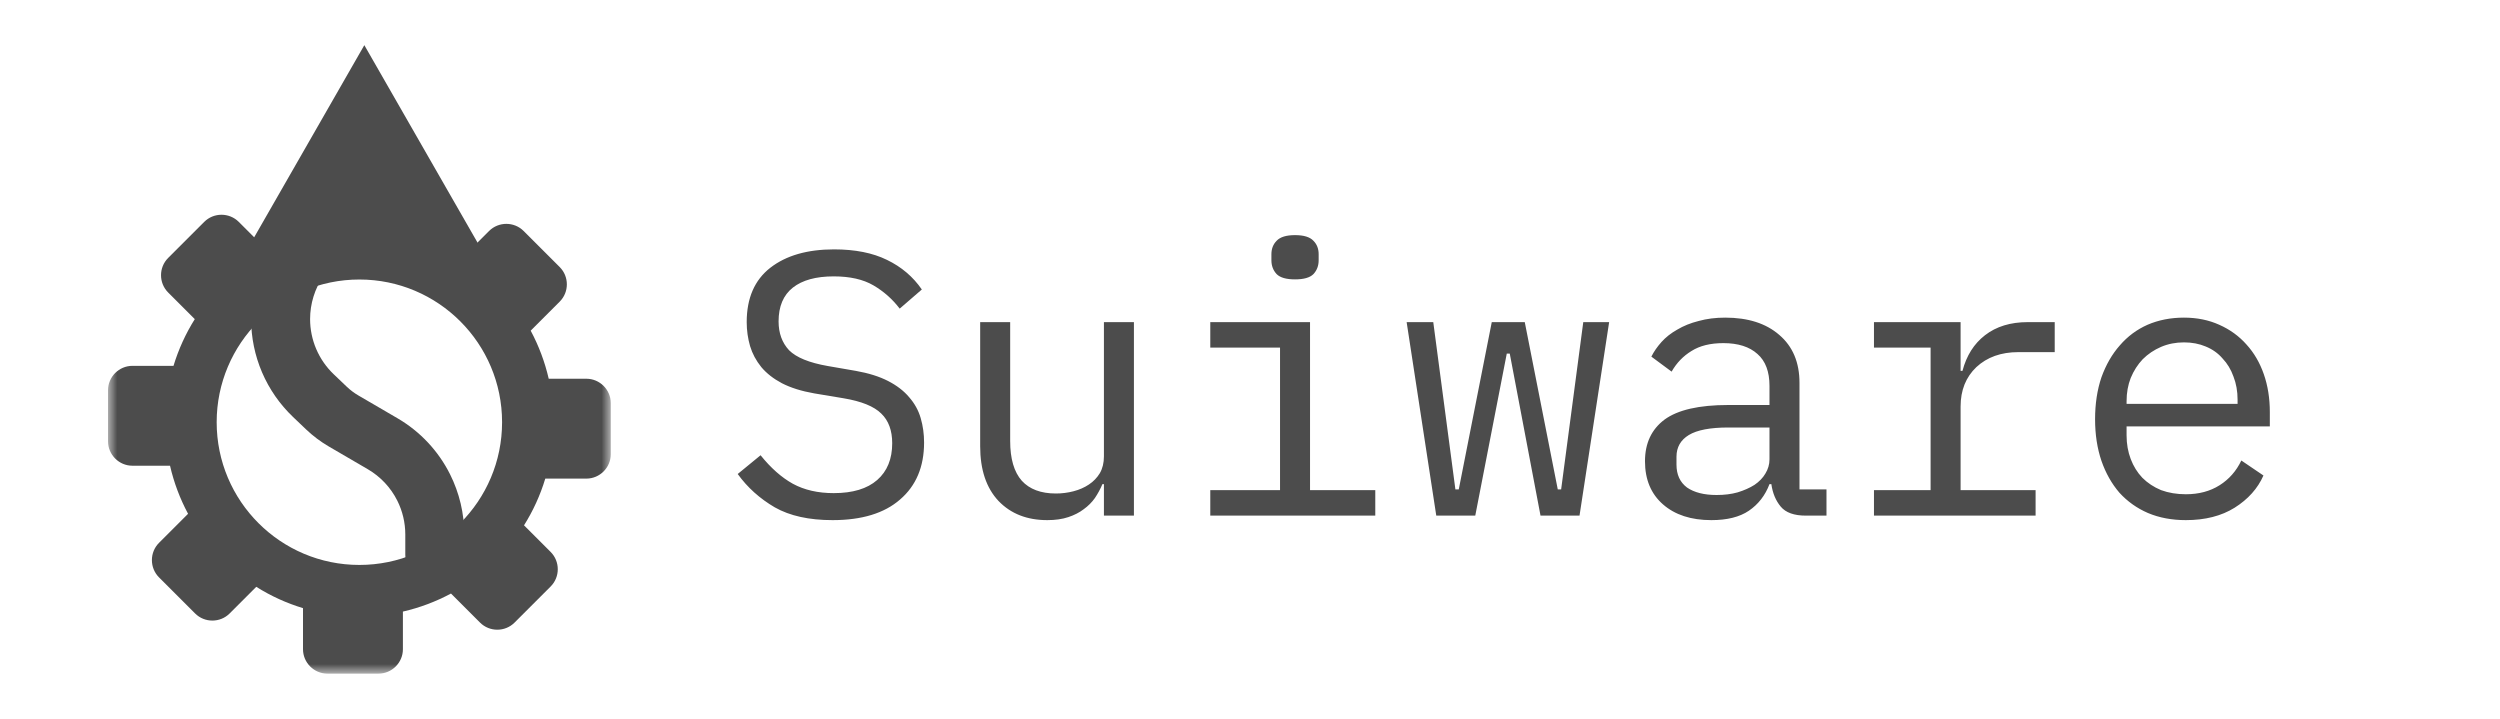 <svg width="160" height="46" viewBox="0 0 160 46" fill="currentColor" xmlns="http://www.w3.org/2000/svg">
<g opacity="0.7">
<path d="M53.285 33.288C51.781 33.288 50.549 33.016 49.589 32.472C48.629 31.912 47.837 31.2 47.213 30.336L48.677 29.136C49.333 29.952 50.021 30.56 50.741 30.96C51.477 31.36 52.349 31.56 53.357 31.56C54.573 31.56 55.501 31.28 56.141 30.72C56.781 30.16 57.101 29.376 57.101 28.368C57.101 27.552 56.869 26.92 56.405 26.472C55.941 26.008 55.133 25.68 53.981 25.488L52.109 25.176C51.293 25.032 50.605 24.816 50.045 24.528C49.501 24.24 49.061 23.896 48.725 23.496C48.389 23.08 48.149 22.632 48.005 22.152C47.861 21.656 47.789 21.144 47.789 20.616C47.789 19.08 48.293 17.92 49.301 17.136C50.309 16.352 51.669 15.96 53.381 15.96C54.725 15.96 55.853 16.184 56.765 16.632C57.693 17.08 58.437 17.712 58.997 18.528L57.581 19.752C57.117 19.144 56.557 18.648 55.901 18.264C55.245 17.88 54.397 17.688 53.357 17.688C52.221 17.688 51.349 17.928 50.741 18.408C50.133 18.888 49.829 19.608 49.829 20.568C49.829 21.32 50.053 21.936 50.501 22.416C50.965 22.88 51.789 23.216 52.973 23.424L54.773 23.736C55.589 23.88 56.277 24.096 56.837 24.384C57.397 24.672 57.845 25.016 58.181 25.416C58.533 25.816 58.781 26.264 58.925 26.76C59.069 27.256 59.141 27.776 59.141 28.32C59.141 29.872 58.629 31.088 57.605 31.968C56.597 32.848 55.157 33.288 53.285 33.288ZM70.651 30.984H70.555C70.427 31.288 70.267 31.584 70.075 31.872C69.883 32.144 69.643 32.384 69.355 32.592C69.083 32.8 68.755 32.968 68.371 33.096C67.987 33.224 67.539 33.288 67.027 33.288C65.731 33.288 64.691 32.88 63.907 32.064C63.123 31.232 62.731 30.064 62.731 28.56V20.616H64.651V28.224C64.651 29.36 64.899 30.208 65.395 30.768C65.891 31.312 66.619 31.584 67.579 31.584C67.963 31.584 68.339 31.536 68.707 31.44C69.075 31.344 69.403 31.2 69.691 31.008C69.979 30.816 70.211 30.576 70.387 30.288C70.563 29.984 70.651 29.624 70.651 29.208V20.616H72.571V33H70.651V30.984ZM82.882 17.88C82.322 17.88 81.93 17.768 81.706 17.544C81.482 17.304 81.37 17.008 81.37 16.656V16.272C81.37 15.92 81.482 15.632 81.706 15.408C81.93 15.168 82.322 15.048 82.882 15.048C83.442 15.048 83.834 15.168 84.058 15.408C84.282 15.632 84.394 15.92 84.394 16.272V16.656C84.394 17.008 84.282 17.304 84.058 17.544C83.834 17.768 83.442 17.88 82.882 17.88ZM77.458 31.368H81.922V22.248H77.458V20.616H83.842V31.368H88.018V33H77.458V31.368ZM90.025 20.616H91.729L93.145 31.32H93.361L95.473 20.616H97.585L99.697 31.32H99.913L101.329 20.616H102.985L101.089 33H98.593L96.625 22.632H96.433L94.417 33H91.921L90.025 20.616ZM115.575 33C114.823 33 114.287 32.808 113.967 32.424C113.647 32.04 113.447 31.56 113.367 30.984H113.247C112.975 31.704 112.535 32.272 111.927 32.688C111.335 33.088 110.535 33.288 109.527 33.288C108.231 33.288 107.199 32.952 106.431 32.28C105.663 31.608 105.279 30.688 105.279 29.52C105.279 28.368 105.695 27.48 106.527 26.856C107.375 26.232 108.735 25.92 110.607 25.92H113.247V24.696C113.247 23.784 112.991 23.104 112.479 22.656C111.967 22.192 111.239 21.96 110.295 21.96C109.463 21.96 108.783 22.128 108.255 22.464C107.727 22.784 107.303 23.224 106.983 23.784L105.687 22.824C105.847 22.504 106.063 22.192 106.335 21.888C106.607 21.584 106.943 21.32 107.343 21.096C107.743 20.856 108.199 20.672 108.711 20.544C109.223 20.4 109.791 20.328 110.415 20.328C111.871 20.328 113.023 20.696 113.871 21.432C114.735 22.168 115.167 23.192 115.167 24.504V31.32H116.895V33H115.575ZM109.863 31.68C110.359 31.68 110.807 31.624 111.207 31.512C111.623 31.384 111.983 31.224 112.287 31.032C112.591 30.824 112.823 30.584 112.983 30.312C113.159 30.024 113.247 29.72 113.247 29.4V27.36H110.607C109.455 27.36 108.615 27.52 108.087 27.84C107.559 28.16 107.295 28.624 107.295 29.232V29.736C107.295 30.376 107.519 30.864 107.967 31.2C108.431 31.52 109.063 31.68 109.863 31.68ZM119.934 31.368H123.558V22.248H119.934V20.616H125.478V23.736H125.598C125.854 22.76 126.334 22 127.038 21.456C127.758 20.896 128.67 20.616 129.774 20.616H131.502V22.536H129.174C128.07 22.536 127.174 22.856 126.486 23.496C125.814 24.136 125.478 24.976 125.478 26.016V31.368H130.278V33H119.934V31.368ZM139.893 33.288C138.997 33.288 138.189 33.136 137.469 32.832C136.765 32.528 136.157 32.096 135.645 31.536C135.149 30.96 134.765 30.28 134.493 29.496C134.221 28.696 134.085 27.808 134.085 26.832C134.085 25.84 134.221 24.944 134.493 24.144C134.781 23.344 135.173 22.664 135.669 22.104C136.165 21.528 136.757 21.088 137.445 20.784C138.149 20.48 138.925 20.328 139.773 20.328C140.605 20.328 141.357 20.48 142.029 20.784C142.717 21.088 143.301 21.512 143.781 22.056C144.261 22.584 144.629 23.216 144.885 23.952C145.141 24.688 145.269 25.496 145.269 26.376V27.288H136.101V27.864C136.101 28.408 136.189 28.912 136.365 29.376C136.541 29.84 136.789 30.24 137.109 30.576C137.445 30.912 137.845 31.176 138.309 31.368C138.789 31.544 139.317 31.632 139.893 31.632C140.725 31.632 141.445 31.44 142.053 31.056C142.661 30.672 143.125 30.144 143.445 29.472L144.861 30.432C144.493 31.264 143.877 31.952 143.013 32.496C142.165 33.024 141.125 33.288 139.893 33.288ZM139.773 21.912C139.245 21.912 138.757 22.008 138.309 22.2C137.861 22.392 137.469 22.656 137.133 22.992C136.813 23.328 136.557 23.728 136.365 24.192C136.189 24.64 136.101 25.136 136.101 25.68V25.848H143.205V25.584C143.205 25.04 143.117 24.544 142.941 24.096C142.781 23.648 142.549 23.264 142.245 22.944C141.957 22.608 141.597 22.352 141.165 22.176C140.749 22 140.285 21.912 139.773 21.912Z" fill="currentColor"/>
<path d="M23.317 2.89L31.432 17.044H15.202L23.317 2.89Z" fill="currentColor"/>
<mask id="mask0_210_41" style="mask-type:luminance" maskUnits="userSpaceOnUse" x="6" y="10" width="34" height="34">
<path d="M6.912 10.934H39.088V43.11H6.912V10.934Z" fill="currentColor"/>
</mask>
<g mask="url(#mask0_210_41)">
<path fill-rule="evenodd" clip-rule="evenodd" d="M33.513 14.784L35.823 17.093C36.43 17.701 36.43 18.695 35.823 19.303L33.964 21.162C34.483 22.132 34.871 23.167 35.118 24.239H37.528C38.386 24.239 39.091 24.943 39.091 25.802V29.067C39.091 29.926 38.386 30.631 37.528 30.631H34.898C34.58 31.683 34.122 32.689 33.537 33.621L35.242 35.325C35.849 35.933 35.849 36.928 35.242 37.535L32.932 39.845C32.324 40.453 31.329 40.453 30.722 39.845L28.863 37.986C27.893 38.506 26.858 38.895 25.786 39.141V41.55C25.786 42.409 25.082 43.113 24.223 43.113H20.955C20.096 43.113 19.392 42.409 19.392 41.55V38.921C18.338 38.602 17.332 38.143 16.401 37.556L14.697 39.261C14.089 39.869 13.094 39.869 12.487 39.261L10.177 36.952C9.57 36.344 9.57 35.349 10.177 34.742L12.036 32.883C11.516 31.913 11.128 30.878 10.882 29.806H8.472C7.616 29.806 6.912 29.101 6.912 28.242V24.977C6.912 24.118 7.616 23.414 8.475 23.414H11.104C11.423 22.361 11.881 21.355 12.466 20.424L10.761 18.719C10.154 18.111 10.154 17.116 10.761 16.509L13.071 14.2C13.678 13.592 14.673 13.592 15.281 14.2L17.14 16.059C18.109 15.538 19.144 15.15 20.216 14.904V12.495C20.216 11.639 20.921 10.934 21.78 10.934H25.045C25.904 10.934 26.608 11.639 26.608 12.498V15.124C27.661 15.443 28.667 15.901 29.599 16.485L31.303 14.781C31.911 14.176 32.906 14.176 33.513 14.784ZM23 17.889C28.043 17.889 32.133 21.979 32.133 27.022C32.133 32.066 28.043 36.156 23 36.156C17.957 36.156 13.867 32.066 13.867 27.022C13.867 21.979 17.957 17.889 23 17.889Z" fill="currentColor"/>
</g>
<path d="M25.939 35.495C25.939 36.537 26.784 37.382 27.826 37.382C28.869 37.382 29.714 36.537 29.714 35.495H25.939ZM18.811 13.733L17.572 15.552L20.692 17.676L21.931 15.857L18.811 13.733ZM25.939 34.208V35.495H29.714V34.208H25.939ZM18.752 26.684L19.587 27.48L22.192 24.749L21.358 23.953L18.752 26.684ZM21.04 28.573L23.539 30.03L25.44 26.769L22.941 25.312L21.04 28.573ZM19.587 27.48C20.027 27.9 20.514 28.266 21.04 28.573L22.941 25.312C22.67 25.154 22.419 24.965 22.192 24.749L19.587 27.48ZM28.801 30.35C28.052 28.855 26.884 27.611 25.44 26.769L23.539 30.03C24.35 30.503 25.006 31.201 25.427 32.041L28.801 30.35ZM16.072 20.422C16.072 21.593 16.309 22.751 16.77 23.828C17.231 24.904 17.905 25.875 18.752 26.684L21.358 23.953C20.88 23.497 20.5 22.949 20.24 22.342C19.98 21.736 19.846 21.082 19.846 20.422H16.072ZM29.714 34.208C29.714 32.868 29.401 31.547 28.801 30.35L25.427 32.041C25.764 32.713 25.939 33.455 25.939 34.208H29.714ZM17.572 15.552C16.595 16.988 16.072 18.685 16.072 20.422H19.846C19.846 19.443 20.141 18.486 20.692 17.676L17.572 15.552Z" fill="currentColor"/>
</g>
</svg>
